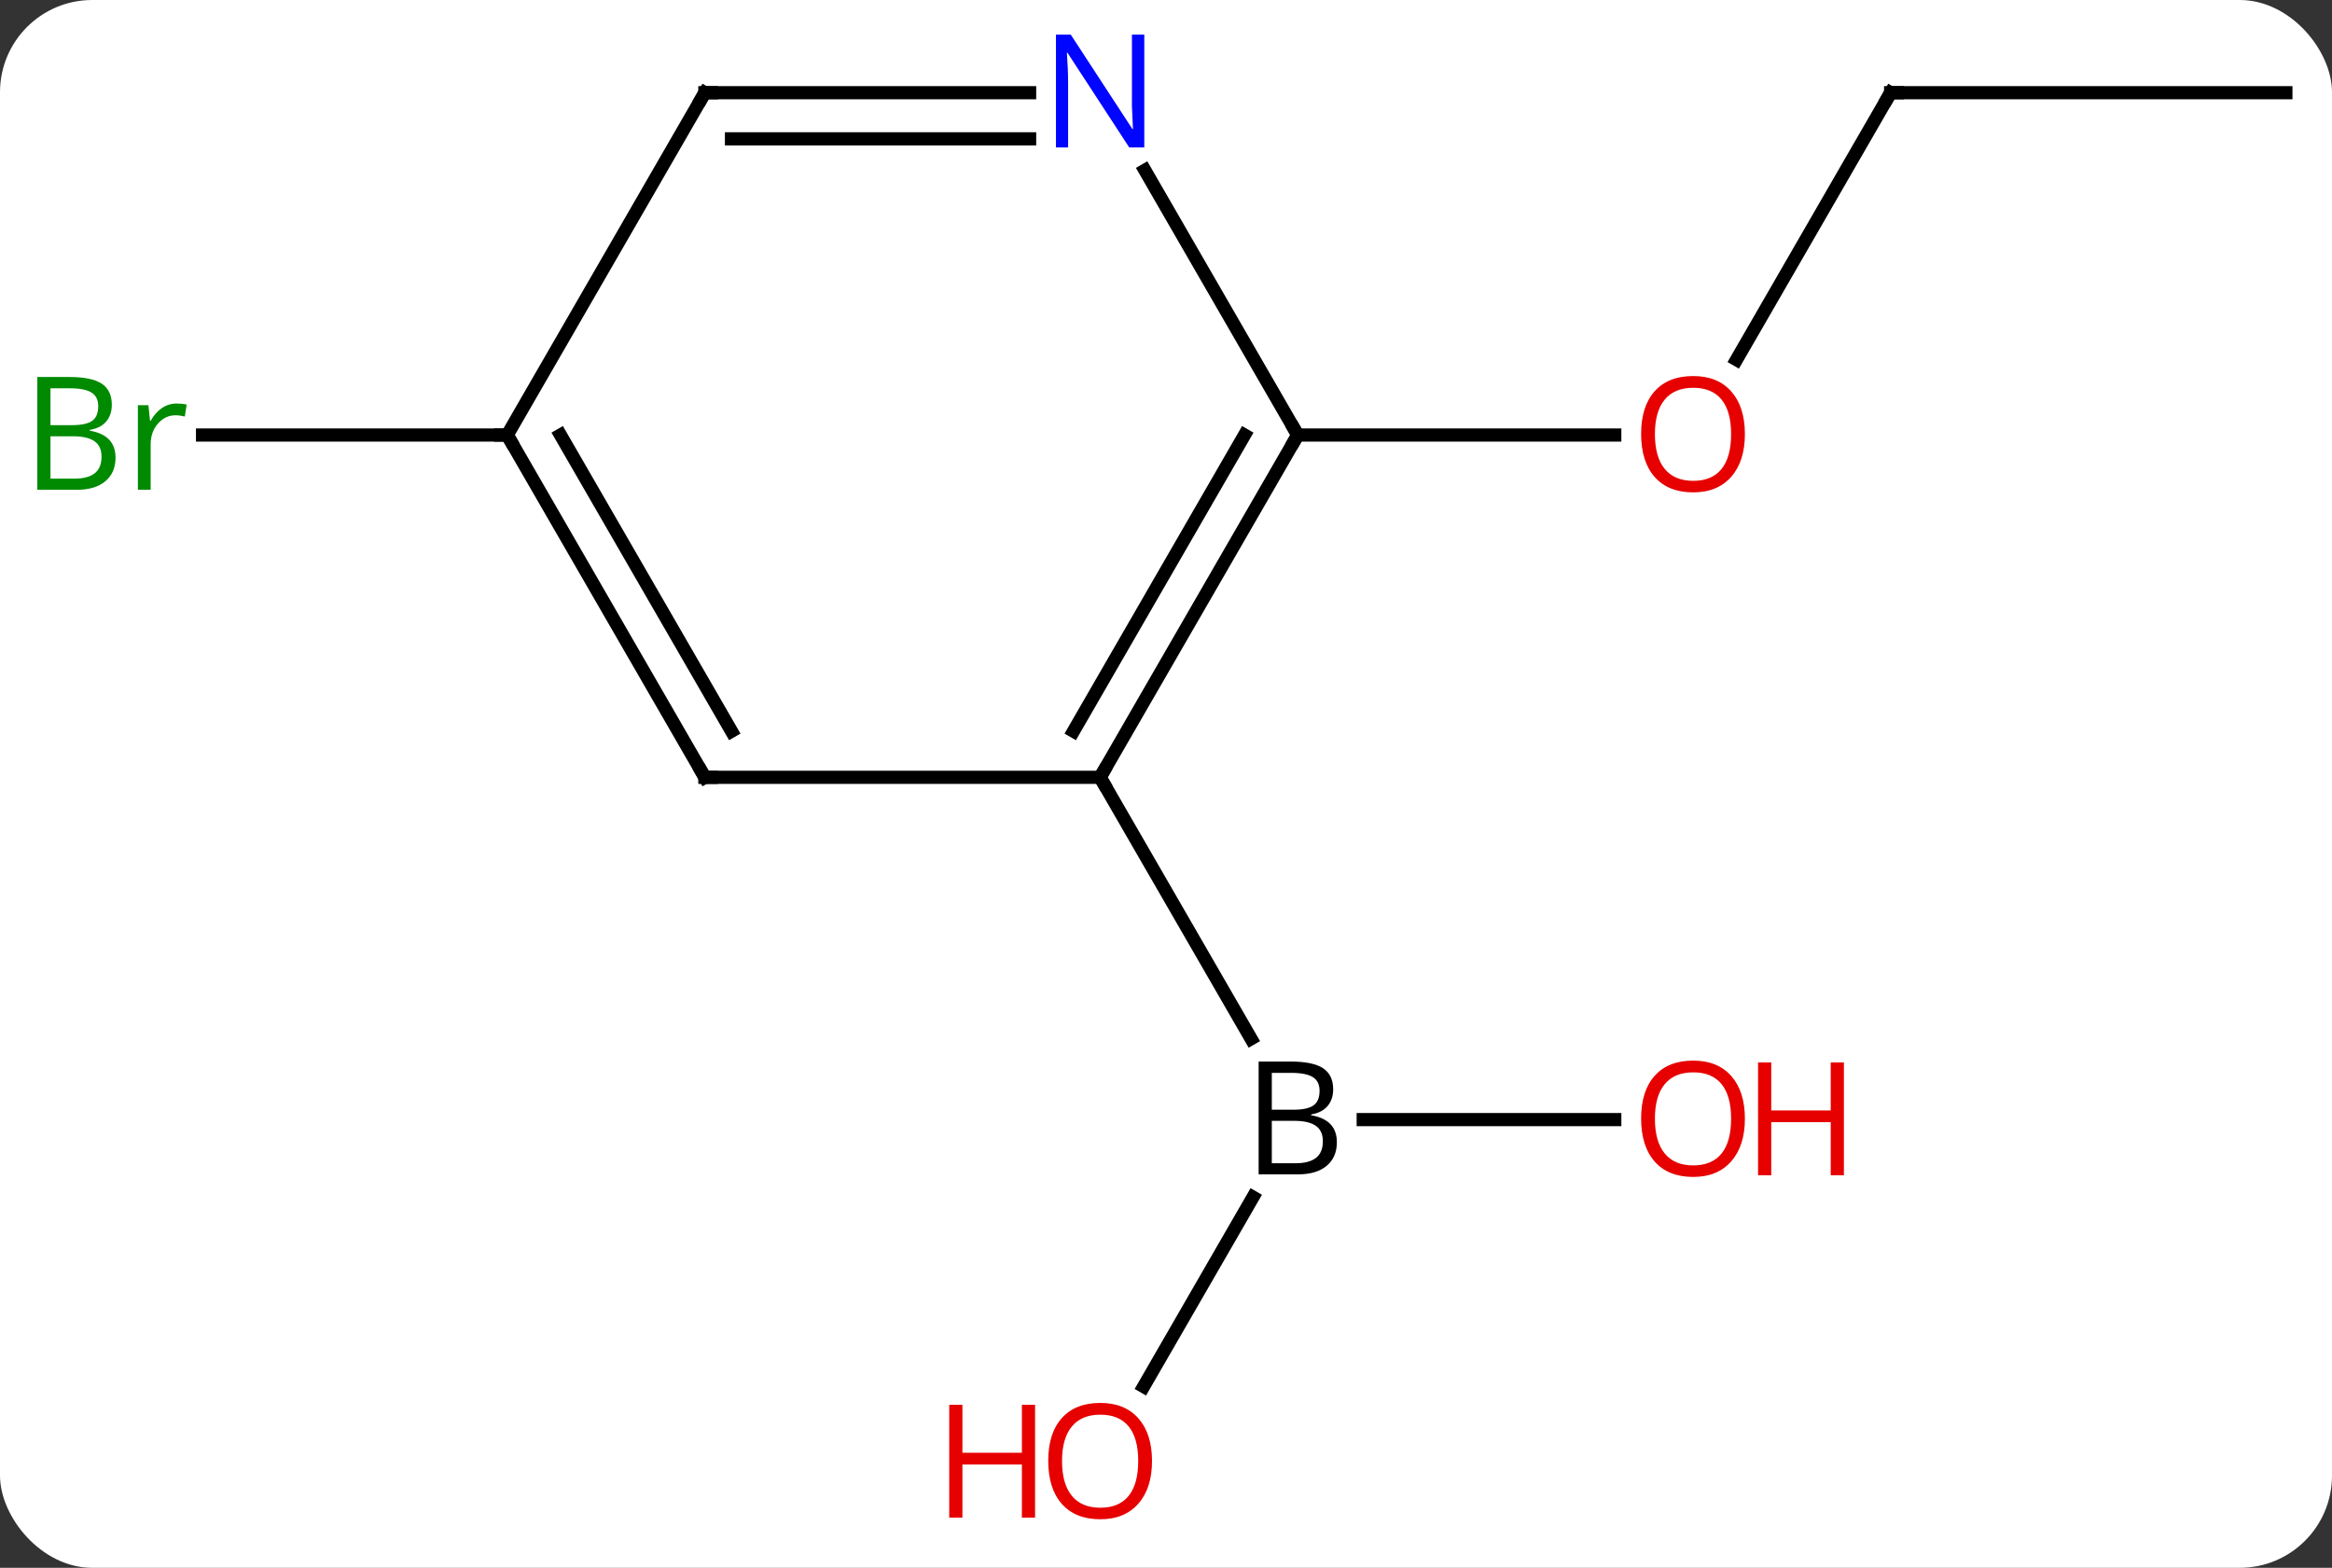 <svg width="177" viewBox="0 0 177 119" style="fill-opacity:1; color-rendering:auto; color-interpolation:auto; text-rendering:auto; stroke:black; stroke-linecap:square; stroke-miterlimit:10; shape-rendering:auto; stroke-opacity:1; fill:black; stroke-dasharray:none; font-weight:normal; stroke-width:1; font-family:'Open Sans'; font-style:normal; stroke-linejoin:miter; font-size:12; stroke-dashoffset:0; image-rendering:auto;" height="119" class="cas-substance-image" xmlns:xlink="http://www.w3.org/1999/xlink" xmlns="http://www.w3.org/2000/svg"><rect x="0" y="0" width="177" height="119" fill="#333333" stroke="none"/><svg class="cas-substance-single-component"><rect y="0" x="0" width="177" stroke="none" ry="7" rx="7" height="119" fill="white" class="cas-substance-group"/><svg y="0" x="0" width="177" viewBox="0 0 177 119" style="fill:black;" height="119" class="cas-substance-single-component-image"><svg><g><g transform="translate(91,59)" style="text-rendering:geometricPrecision; color-rendering:optimizeQuality; color-interpolation:linearRGB; stroke-linecap:butt; image-rendering:optimizeQuality;"><line y2="46.241" y1="31.868" x2="-4.197" x1="4.101" style="fill:none;"/><line y2="25.98" y1="25.98" x2="31.562" x1="12.469" style="fill:none;"/><line y2="0" y1="19.842" x2="-7.5" x1="3.956" style="fill:none;"/><line y2="-51.963" y1="-31.702" x2="52.5" x1="40.803" style="fill:none;"/><line y2="-25.98" y1="-25.98" x2="7.5" x1="31.562" style="fill:none;"/><line y2="-51.963" y1="-51.963" x2="82.5" x1="52.5" style="fill:none;"/><line y2="-25.98" y1="-25.98" x2="-52.5" x1="-75.627" style="fill:none;"/><line y2="-25.98" y1="0" x2="7.5" x1="-7.5" style="fill:none;"/><line y2="-25.98" y1="-3.5" x2="3.458" x1="-9.521" style="fill:none;"/><line y2="0" y1="0" x2="-37.5" x1="-7.5" style="fill:none;"/><line y2="-46.075" y1="-25.98" x2="-4.101" x1="7.5" style="fill:none;"/><line y2="-25.98" y1="0" x2="-52.5" x1="-37.5" style="fill:none;"/><line y2="-25.98" y1="-3.5" x2="-48.459" x1="-35.479" style="fill:none;"/><line y2="-51.963" y1="-51.963" x2="-37.5" x1="-12.852" style="fill:none;"/><line y2="-48.463" y1="-48.463" x2="-35.479" x1="-12.852" style="fill:none;"/><line y2="-51.963" y1="-25.98" x2="-37.5" x1="-52.5" style="fill:none;"/><path style="stroke-linecap:square; stroke:none;" d="M4.531 21.574 L6.953 21.574 Q8.656 21.574 9.422 22.082 Q10.188 22.589 10.188 23.683 Q10.188 24.449 9.766 24.949 Q9.344 25.449 8.516 25.589 L8.516 25.652 Q10.469 25.98 10.469 27.699 Q10.469 28.839 9.695 29.488 Q8.922 30.136 7.531 30.136 L4.531 30.136 L4.531 21.574 ZM5.531 25.23 L7.172 25.23 Q8.234 25.23 8.695 24.902 Q9.156 24.574 9.156 23.793 Q9.156 23.074 8.641 22.753 Q8.125 22.433 7 22.433 L5.531 22.433 L5.531 25.23 ZM5.531 26.074 L5.531 29.293 L7.328 29.293 Q8.359 29.293 8.883 28.886 Q9.406 28.48 9.406 27.621 Q9.406 26.824 8.867 26.449 Q8.328 26.074 7.234 26.074 L5.531 26.074 Z"/></g><g transform="translate(91,59)" style="fill:rgb(230,0,0); text-rendering:geometricPrecision; color-rendering:optimizeQuality; image-rendering:optimizeQuality; font-family:'Open Sans'; stroke:rgb(230,0,0); color-interpolation:linearRGB;"><path style="stroke:none;" d="M-3.562 51.893 Q-3.562 53.955 -4.602 55.135 Q-5.641 56.315 -7.484 56.315 Q-9.375 56.315 -10.406 55.151 Q-11.438 53.986 -11.438 51.877 Q-11.438 49.783 -10.406 48.635 Q-9.375 47.486 -7.484 47.486 Q-5.625 47.486 -4.594 48.658 Q-3.562 49.83 -3.562 51.893 ZM-10.391 51.893 Q-10.391 53.627 -9.648 54.533 Q-8.906 55.44 -7.484 55.44 Q-6.062 55.44 -5.336 54.541 Q-4.609 53.643 -4.609 51.893 Q-4.609 50.158 -5.336 49.268 Q-6.062 48.377 -7.484 48.377 Q-8.906 48.377 -9.648 49.276 Q-10.391 50.174 -10.391 51.893 Z"/><path style="stroke:none;" d="M-12.438 56.19 L-13.438 56.19 L-13.438 52.158 L-17.953 52.158 L-17.953 56.19 L-18.953 56.19 L-18.953 47.627 L-17.953 47.627 L-17.953 51.268 L-13.438 51.268 L-13.438 47.627 L-12.438 47.627 L-12.438 56.19 Z"/><path style="stroke:none;" d="M41.438 25.91 Q41.438 27.972 40.398 29.152 Q39.359 30.332 37.516 30.332 Q35.625 30.332 34.594 29.168 Q33.562 28.003 33.562 25.894 Q33.562 23.8 34.594 22.652 Q35.625 21.503 37.516 21.503 Q39.375 21.503 40.406 22.675 Q41.438 23.847 41.438 25.91 ZM34.609 25.91 Q34.609 27.644 35.352 28.55 Q36.094 29.457 37.516 29.457 Q38.938 29.457 39.664 28.558 Q40.391 27.66 40.391 25.91 Q40.391 24.175 39.664 23.285 Q38.938 22.394 37.516 22.394 Q36.094 22.394 35.352 23.293 Q34.609 24.191 34.609 25.91 Z"/><path style="stroke:none;" d="M48.953 30.207 L47.953 30.207 L47.953 26.175 L43.438 26.175 L43.438 30.207 L42.438 30.207 L42.438 21.644 L43.438 21.644 L43.438 25.285 L47.953 25.285 L47.953 21.644 L48.953 21.644 L48.953 30.207 Z"/><path style="stroke:none;" d="M41.438 -26.05 Q41.438 -23.988 40.398 -22.808 Q39.359 -21.628 37.516 -21.628 Q35.625 -21.628 34.594 -22.793 Q33.562 -23.957 33.562 -26.066 Q33.562 -28.16 34.594 -29.308 Q35.625 -30.457 37.516 -30.457 Q39.375 -30.457 40.406 -29.285 Q41.438 -28.113 41.438 -26.05 ZM34.609 -26.05 Q34.609 -24.316 35.352 -23.41 Q36.094 -22.503 37.516 -22.503 Q38.938 -22.503 39.664 -23.402 Q40.391 -24.3 40.391 -26.05 Q40.391 -27.785 39.664 -28.675 Q38.938 -29.566 37.516 -29.566 Q36.094 -29.566 35.352 -28.668 Q34.609 -27.769 34.609 -26.05 Z"/></g><g transform="translate(91,59)" style="stroke-linecap:butt; text-rendering:geometricPrecision; color-rendering:optimizeQuality; image-rendering:optimizeQuality; font-family:'Open Sans'; color-interpolation:linearRGB; stroke-miterlimit:5;"><path style="fill:none;" d="M52.25 -51.53 L52.5 -51.963 L53 -51.963"/><path style="fill:rgb(0,138,0); stroke:none;" d="M-88.169 -30.386 L-85.747 -30.386 Q-84.044 -30.386 -83.278 -29.878 Q-82.513 -29.371 -82.513 -28.277 Q-82.513 -27.511 -82.935 -27.011 Q-83.356 -26.511 -84.185 -26.371 L-84.185 -26.308 Q-82.231 -25.98 -82.231 -24.261 Q-82.231 -23.121 -83.005 -22.472 Q-83.778 -21.824 -85.169 -21.824 L-88.169 -21.824 L-88.169 -30.386 ZM-87.169 -26.73 L-85.528 -26.73 Q-84.466 -26.73 -84.005 -27.058 Q-83.544 -27.386 -83.544 -28.168 Q-83.544 -28.886 -84.06 -29.207 Q-84.575 -29.527 -85.7 -29.527 L-87.169 -29.527 L-87.169 -26.73 ZM-87.169 -25.886 L-87.169 -22.668 L-85.372 -22.668 Q-84.341 -22.668 -83.817 -23.074 Q-83.294 -23.48 -83.294 -24.339 Q-83.294 -25.136 -83.833 -25.511 Q-84.372 -25.886 -85.466 -25.886 L-87.169 -25.886 ZM-77.597 -28.371 Q-77.175 -28.371 -76.831 -28.293 L-76.972 -27.386 Q-77.362 -27.48 -77.675 -27.48 Q-78.456 -27.48 -79.011 -26.847 Q-79.565 -26.214 -79.565 -25.277 L-79.565 -21.824 L-80.534 -21.824 L-80.534 -28.246 L-79.737 -28.246 L-79.612 -27.058 L-79.565 -27.058 Q-79.222 -27.683 -78.714 -28.027 Q-78.206 -28.371 -77.597 -28.371 Z"/><path style="fill:none;" d="M-7.25 -0.433 L-7.5 0 L-7.25 0.433"/><path style="fill:none;" d="M7.25 -25.547 L7.5 -25.98 L7.25 -26.413"/><path style="fill:none;" d="M-37 0 L-37.5 0 L-37.75 -0.433"/><path style="fill:rgb(0,5,255); stroke:none;" d="M-4.148 -47.807 L-5.289 -47.807 L-9.977 -54.994 L-10.023 -54.994 Q-9.93 -53.729 -9.93 -52.682 L-9.93 -47.807 L-10.852 -47.807 L-10.852 -56.369 L-9.727 -56.369 L-5.055 -49.213 L-5.008 -49.213 Q-5.008 -49.369 -5.055 -50.229 Q-5.102 -51.088 -5.086 -51.463 L-5.086 -56.369 L-4.148 -56.369 L-4.148 -47.807 Z"/><path style="fill:none;" d="M-52.25 -25.547 L-52.5 -25.98 L-53 -25.98"/><path style="fill:none;" d="M-37 -51.963 L-37.5 -51.963 L-37.75 -51.53"/></g></g></svg></svg></svg></svg>